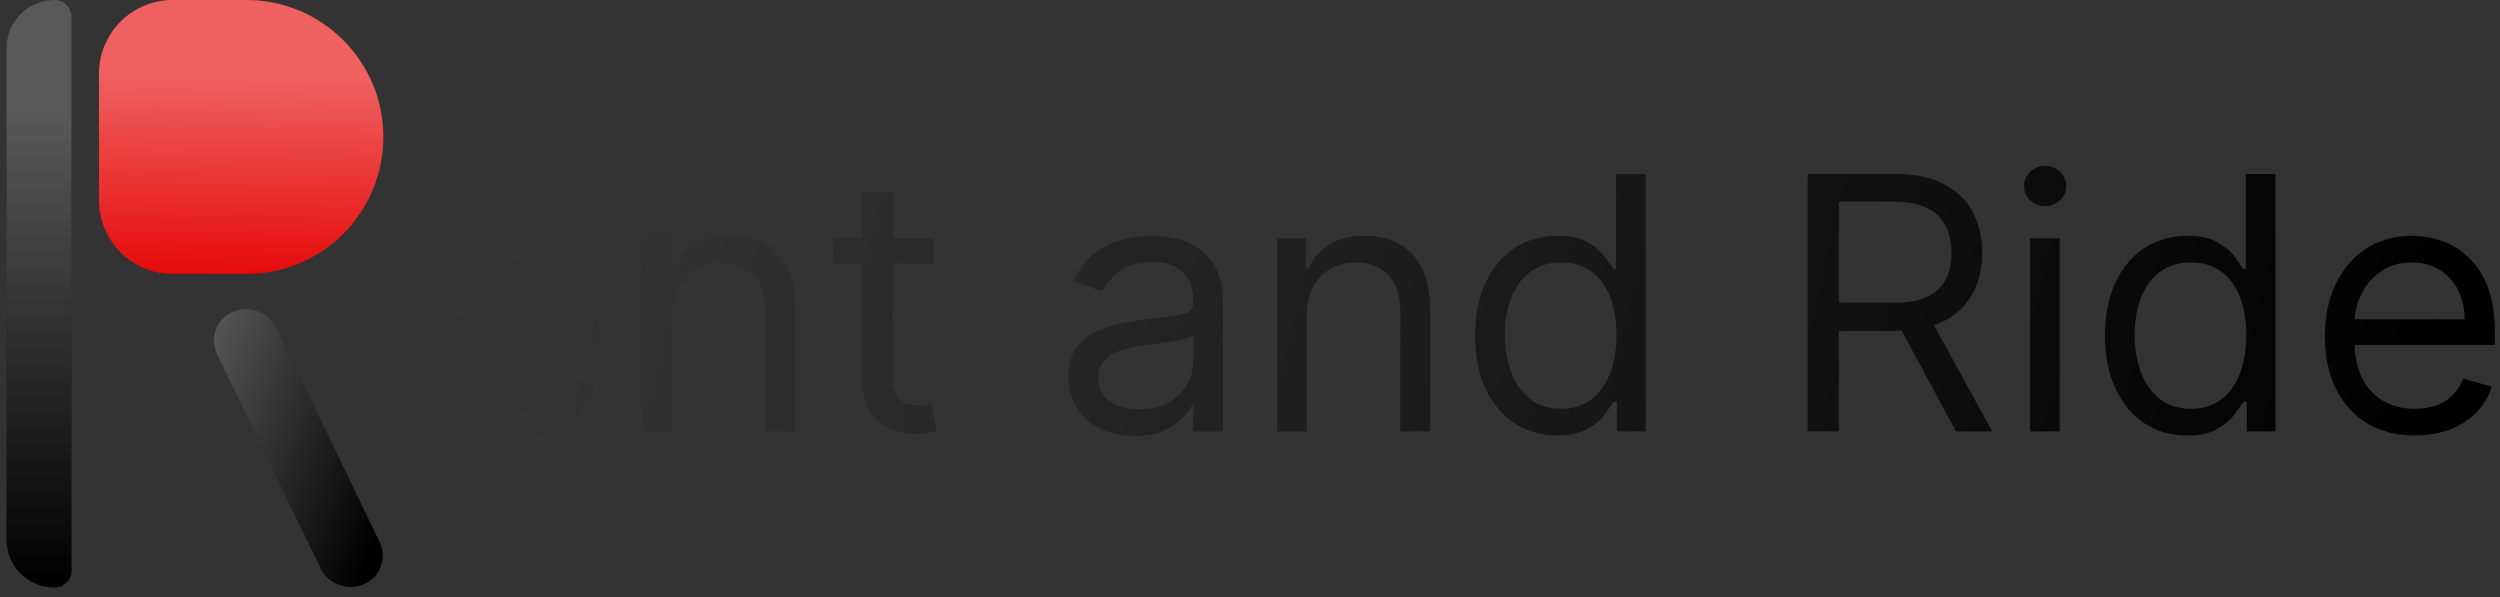 <svg width="226" height="54" viewBox="0 0 226 54" fill="none" xmlns="http://www.w3.org/2000/svg">
<rect x="0" y="0" width="226" height="54" fill="#333333" stroke="none"/>
<path fill-rule="evenodd" clip-rule="evenodd" d="M21.006 28.193C22.479 27.531 24.243 28.173 24.946 29.626L34.311 48.973C35.014 50.426 34.39 52.14 32.918 52.802C31.445 53.464 29.681 52.822 28.977 51.369L19.613 32.022C18.91 30.569 19.533 28.854 21.006 28.193Z" fill="black"/>
<path fill-rule="evenodd" clip-rule="evenodd" d="M21.006 28.193C22.479 27.531 24.243 28.173 24.946 29.626L34.311 48.973C35.014 50.426 34.39 52.14 32.918 52.802C31.445 53.464 29.681 52.822 28.977 51.369L19.613 32.022C18.91 30.569 19.533 28.854 21.006 28.193Z" fill="url(#paint0_linear_0_1)" fill-opacity="0.35"/>
<path d="M0.584 4.336C0.584 1.942 2.526 0 4.921 0C5.776 0 6.469 0.694 6.469 1.549V51.565C6.469 52.42 5.776 53.114 4.921 53.114C2.526 53.114 0.584 51.172 0.584 48.777V4.336Z" fill="black"/>
<path d="M0.584 4.336C0.584 1.942 2.526 0 4.921 0C5.776 0 6.469 0.694 6.469 1.549V51.565C6.469 52.42 5.776 53.114 4.921 53.114C2.526 53.114 0.584 51.172 0.584 48.777V4.336Z" fill="url(#paint1_linear_0_1)" fill-opacity="0.35"/>
<path d="M8.948 6.665C8.948 2.984 11.932 0 15.613 0H22.272C29.111 0 34.655 5.544 34.655 12.383C34.655 19.222 29.111 24.766 22.272 24.766H15.613C11.932 24.766 8.948 21.782 8.948 18.101V6.665Z" fill="#E60B0B"/>
<path d="M8.948 6.665C8.948 2.984 11.932 0 15.613 0H22.272C29.111 0 34.655 5.544 34.655 12.383C34.655 19.222 29.111 24.766 22.272 24.766H15.613C11.932 24.766 8.948 21.782 8.948 18.101V6.665Z" fill="url(#paint2_linear_0_1)" fill-opacity="0.35"/>
<path d="M46.773 39.364C45.091 39.364 43.64 38.992 42.42 38.25C41.208 37.5 40.273 36.455 39.614 35.114C38.962 33.765 38.636 32.197 38.636 30.409C38.636 28.621 38.962 27.046 39.614 25.682C40.273 24.311 41.189 23.242 42.364 22.477C43.545 21.704 44.924 21.318 46.5 21.318C47.409 21.318 48.307 21.47 49.193 21.773C50.08 22.076 50.886 22.568 51.614 23.25C52.341 23.924 52.92 24.818 53.352 25.932C53.784 27.046 54 28.417 54 30.046V31.182H40.545V28.864H51.273C51.273 27.879 51.076 27 50.682 26.227C50.295 25.454 49.742 24.845 49.023 24.398C48.311 23.951 47.47 23.727 46.5 23.727C45.432 23.727 44.508 23.992 43.727 24.523C42.955 25.046 42.36 25.727 41.943 26.568C41.526 27.409 41.318 28.311 41.318 29.273V30.818C41.318 32.136 41.545 33.254 42 34.17C42.462 35.08 43.102 35.773 43.92 36.25C44.739 36.72 45.689 36.955 46.773 36.955C47.477 36.955 48.114 36.856 48.682 36.659C49.258 36.455 49.754 36.151 50.17 35.75C50.587 35.341 50.909 34.833 51.136 34.227L53.727 34.955C53.455 35.833 52.996 36.606 52.352 37.273C51.708 37.932 50.913 38.447 49.966 38.818C49.019 39.182 47.955 39.364 46.773 39.364ZM60.761 28.5V39H58.08V21.546H60.67V24.273H60.898C61.307 23.386 61.928 22.674 62.761 22.136C63.595 21.591 64.671 21.318 65.989 21.318C67.171 21.318 68.204 21.561 69.091 22.046C69.977 22.523 70.667 23.25 71.159 24.227C71.651 25.197 71.898 26.424 71.898 27.909V39H69.216V28.091C69.216 26.72 68.86 25.651 68.148 24.886C67.436 24.114 66.458 23.727 65.216 23.727C64.36 23.727 63.595 23.913 62.92 24.284C62.254 24.655 61.727 25.197 61.341 25.909C60.955 26.621 60.761 27.485 60.761 28.5ZM84.389 21.546V23.818H75.344V21.546H84.389ZM77.98 17.364H80.662V34C80.662 34.758 80.772 35.326 80.992 35.705C81.219 36.076 81.507 36.326 81.855 36.455C82.211 36.576 82.586 36.636 82.98 36.636C83.276 36.636 83.518 36.621 83.707 36.591C83.897 36.553 84.048 36.523 84.162 36.5L84.707 38.909C84.526 38.977 84.272 39.045 83.946 39.114C83.62 39.189 83.207 39.227 82.707 39.227C81.95 39.227 81.207 39.064 80.48 38.739C79.76 38.413 79.162 37.917 78.685 37.25C78.215 36.583 77.98 35.742 77.98 34.727V17.364ZM102.56 39.409C101.454 39.409 100.45 39.201 99.548 38.784C98.647 38.36 97.931 37.75 97.401 36.955C96.87 36.151 96.605 35.182 96.605 34.045C96.605 33.045 96.802 32.235 97.196 31.614C97.59 30.985 98.117 30.492 98.776 30.136C99.435 29.78 100.162 29.515 100.957 29.341C101.76 29.159 102.567 29.015 103.378 28.909C104.438 28.773 105.298 28.671 105.957 28.602C106.624 28.526 107.109 28.401 107.412 28.227C107.723 28.053 107.878 27.75 107.878 27.318V27.227C107.878 26.106 107.571 25.235 106.957 24.614C106.351 23.992 105.431 23.682 104.196 23.682C102.916 23.682 101.912 23.962 101.185 24.523C100.457 25.083 99.946 25.682 99.651 26.318L97.105 25.409C97.56 24.349 98.166 23.523 98.923 22.932C99.688 22.333 100.522 21.917 101.423 21.682C102.332 21.439 103.226 21.318 104.105 21.318C104.666 21.318 105.31 21.386 106.037 21.523C106.772 21.651 107.48 21.921 108.162 22.329C108.851 22.739 109.423 23.356 109.878 24.182C110.332 25.008 110.56 26.114 110.56 27.5V39H107.878V36.636H107.741C107.56 37.015 107.257 37.42 106.832 37.852C106.408 38.284 105.844 38.651 105.139 38.955C104.435 39.258 103.575 39.409 102.56 39.409ZM102.969 37C104.029 37 104.923 36.792 105.651 36.375C106.385 35.958 106.938 35.42 107.31 34.761C107.688 34.102 107.878 33.409 107.878 32.682V30.227C107.764 30.364 107.514 30.489 107.128 30.602C106.749 30.708 106.31 30.803 105.81 30.886C105.317 30.962 104.836 31.03 104.366 31.091C103.904 31.144 103.529 31.189 103.241 31.227C102.545 31.318 101.893 31.466 101.287 31.671C100.688 31.867 100.204 32.167 99.832 32.568C99.469 32.962 99.287 33.5 99.287 34.182C99.287 35.114 99.632 35.818 100.321 36.295C101.018 36.765 101.901 37 102.969 37ZM118.136 28.5V39H115.455V21.546H118.045V24.273H118.273C118.682 23.386 119.303 22.674 120.136 22.136C120.97 21.591 122.045 21.318 123.364 21.318C124.545 21.318 125.58 21.561 126.466 22.046C127.352 22.523 128.042 23.25 128.534 24.227C129.027 25.197 129.273 26.424 129.273 27.909V39H126.591V28.091C126.591 26.72 126.235 25.651 125.523 24.886C124.811 24.114 123.833 23.727 122.591 23.727C121.735 23.727 120.97 23.913 120.295 24.284C119.629 24.655 119.102 25.197 118.716 25.909C118.33 26.621 118.136 27.485 118.136 28.5ZM140.764 39.364C139.31 39.364 138.026 38.996 136.912 38.261C135.798 37.519 134.927 36.474 134.298 35.125C133.67 33.769 133.355 32.167 133.355 30.318C133.355 28.485 133.67 26.894 134.298 25.546C134.927 24.197 135.802 23.155 136.923 22.421C138.045 21.686 139.34 21.318 140.81 21.318C141.946 21.318 142.844 21.508 143.503 21.886C144.17 22.258 144.677 22.682 145.026 23.159C145.382 23.629 145.658 24.015 145.855 24.318H146.082V15.727H148.764V39H146.173V36.318H145.855C145.658 36.636 145.378 37.038 145.014 37.523C144.651 38 144.132 38.428 143.457 38.807C142.783 39.178 141.885 39.364 140.764 39.364ZM141.128 36.955C142.204 36.955 143.113 36.674 143.855 36.114C144.598 35.545 145.162 34.761 145.548 33.761C145.935 32.754 146.128 31.591 146.128 30.273C146.128 28.97 145.938 27.829 145.56 26.852C145.181 25.867 144.62 25.102 143.878 24.557C143.135 24.004 142.219 23.727 141.128 23.727C139.991 23.727 139.045 24.019 138.287 24.602C137.537 25.178 136.973 25.962 136.594 26.954C136.223 27.939 136.037 29.046 136.037 30.273C136.037 31.515 136.226 32.644 136.605 33.659C136.991 34.667 137.56 35.47 138.31 36.068C139.067 36.659 140.007 36.955 141.128 36.955ZM163.412 39V15.727H171.276C173.094 15.727 174.586 16.038 175.753 16.659C176.92 17.273 177.783 18.117 178.344 19.193C178.904 20.269 179.185 21.492 179.185 22.864C179.185 24.235 178.904 25.451 178.344 26.511C177.783 27.572 176.923 28.405 175.764 29.011C174.605 29.61 173.124 29.909 171.321 29.909H164.957V27.364H171.23C172.473 27.364 173.473 27.182 174.23 26.818C174.995 26.454 175.548 25.939 175.889 25.273C176.238 24.599 176.412 23.796 176.412 22.864C176.412 21.932 176.238 21.117 175.889 20.421C175.541 19.724 174.984 19.186 174.219 18.807C173.454 18.421 172.442 18.227 171.185 18.227H166.23V39H163.412ZM174.366 28.546L180.094 39H176.821L171.185 28.546H174.366ZM183.517 39V21.546H186.199V39H183.517ZM184.881 18.636C184.358 18.636 183.907 18.458 183.528 18.102C183.157 17.746 182.972 17.318 182.972 16.818C182.972 16.318 183.157 15.89 183.528 15.534C183.907 15.178 184.358 15 184.881 15C185.403 15 185.85 15.178 186.222 15.534C186.6 15.89 186.79 16.318 186.79 16.818C186.79 17.318 186.6 17.746 186.222 18.102C185.85 18.458 185.403 18.636 184.881 18.636ZM197.702 39.364C196.247 39.364 194.963 38.996 193.849 38.261C192.736 37.519 191.865 36.474 191.236 35.125C190.607 33.769 190.293 32.167 190.293 30.318C190.293 28.485 190.607 26.894 191.236 25.546C191.865 24.197 192.74 23.155 193.861 22.421C194.982 21.686 196.277 21.318 197.747 21.318C198.884 21.318 199.781 21.508 200.44 21.886C201.107 22.258 201.615 22.682 201.963 23.159C202.319 23.629 202.596 24.015 202.793 24.318H203.02V15.727H205.702V39H203.111V36.318H202.793C202.596 36.636 202.315 37.038 201.952 37.523C201.588 38 201.069 38.428 200.395 38.807C199.721 39.178 198.823 39.364 197.702 39.364ZM198.065 36.955C199.141 36.955 200.05 36.674 200.793 36.114C201.535 35.545 202.099 34.761 202.486 33.761C202.872 32.754 203.065 31.591 203.065 30.273C203.065 28.97 202.876 27.829 202.497 26.852C202.118 25.867 201.558 25.102 200.815 24.557C200.073 24.004 199.156 23.727 198.065 23.727C196.929 23.727 195.982 24.019 195.224 24.602C194.474 25.178 193.91 25.962 193.531 26.954C193.16 27.939 192.974 29.046 192.974 30.273C192.974 31.515 193.164 32.644 193.543 33.659C193.929 34.667 194.497 35.47 195.247 36.068C196.005 36.659 196.944 36.955 198.065 36.955ZM218.304 39.364C216.622 39.364 215.171 38.992 213.952 38.25C212.74 37.5 211.804 36.455 211.145 35.114C210.493 33.765 210.168 32.197 210.168 30.409C210.168 28.621 210.493 27.046 211.145 25.682C211.804 24.311 212.721 23.242 213.895 22.477C215.077 21.704 216.455 21.318 218.031 21.318C218.94 21.318 219.838 21.47 220.724 21.773C221.611 22.076 222.418 22.568 223.145 23.25C223.872 23.924 224.452 24.818 224.884 25.932C225.315 27.046 225.531 28.417 225.531 30.046V31.182H212.077V28.864H222.804C222.804 27.879 222.607 27 222.213 26.227C221.827 25.454 221.274 24.845 220.554 24.398C219.842 23.951 219.001 23.727 218.031 23.727C216.963 23.727 216.039 23.992 215.259 24.523C214.486 25.046 213.891 25.727 213.474 26.568C213.058 27.409 212.849 28.311 212.849 29.273V30.818C212.849 32.136 213.077 33.254 213.531 34.17C213.993 35.08 214.634 35.773 215.452 36.25C216.27 36.72 217.221 36.955 218.304 36.955C219.009 36.955 219.645 36.856 220.213 36.659C220.789 36.455 221.285 36.151 221.702 35.75C222.118 35.341 222.44 34.833 222.668 34.227L225.259 34.955C224.986 35.833 224.527 36.606 223.884 37.273C223.24 37.932 222.444 38.447 221.497 38.818C220.55 39.182 219.486 39.364 218.304 39.364Z" fill="black"/>
<path d="M46.773 39.364C45.091 39.364 43.64 38.992 42.42 38.25C41.208 37.5 40.273 36.455 39.614 35.114C38.962 33.765 38.636 32.197 38.636 30.409C38.636 28.621 38.962 27.046 39.614 25.682C40.273 24.311 41.189 23.242 42.364 22.477C43.545 21.704 44.924 21.318 46.5 21.318C47.409 21.318 48.307 21.47 49.193 21.773C50.08 22.076 50.886 22.568 51.614 23.25C52.341 23.924 52.92 24.818 53.352 25.932C53.784 27.046 54 28.417 54 30.046V31.182H40.545V28.864H51.273C51.273 27.879 51.076 27 50.682 26.227C50.295 25.454 49.742 24.845 49.023 24.398C48.311 23.951 47.47 23.727 46.5 23.727C45.432 23.727 44.508 23.992 43.727 24.523C42.955 25.046 42.36 25.727 41.943 26.568C41.526 27.409 41.318 28.311 41.318 29.273V30.818C41.318 32.136 41.545 33.254 42 34.17C42.462 35.08 43.102 35.773 43.92 36.25C44.739 36.72 45.689 36.955 46.773 36.955C47.477 36.955 48.114 36.856 48.682 36.659C49.258 36.455 49.754 36.151 50.17 35.75C50.587 35.341 50.909 34.833 51.136 34.227L53.727 34.955C53.455 35.833 52.996 36.606 52.352 37.273C51.708 37.932 50.913 38.447 49.966 38.818C49.019 39.182 47.955 39.364 46.773 39.364ZM60.761 28.5V39H58.08V21.546H60.67V24.273H60.898C61.307 23.386 61.928 22.674 62.761 22.136C63.595 21.591 64.671 21.318 65.989 21.318C67.171 21.318 68.204 21.561 69.091 22.046C69.977 22.523 70.667 23.25 71.159 24.227C71.651 25.197 71.898 26.424 71.898 27.909V39H69.216V28.091C69.216 26.72 68.86 25.651 68.148 24.886C67.436 24.114 66.458 23.727 65.216 23.727C64.36 23.727 63.595 23.913 62.92 24.284C62.254 24.655 61.727 25.197 61.341 25.909C60.955 26.621 60.761 27.485 60.761 28.5ZM84.389 21.546V23.818H75.344V21.546H84.389ZM77.98 17.364H80.662V34C80.662 34.758 80.772 35.326 80.992 35.705C81.219 36.076 81.507 36.326 81.855 36.455C82.211 36.576 82.586 36.636 82.98 36.636C83.276 36.636 83.518 36.621 83.707 36.591C83.897 36.553 84.048 36.523 84.162 36.5L84.707 38.909C84.526 38.977 84.272 39.045 83.946 39.114C83.62 39.189 83.207 39.227 82.707 39.227C81.95 39.227 81.207 39.064 80.48 38.739C79.76 38.413 79.162 37.917 78.685 37.25C78.215 36.583 77.98 35.742 77.98 34.727V17.364ZM102.56 39.409C101.454 39.409 100.45 39.201 99.548 38.784C98.647 38.36 97.931 37.75 97.401 36.955C96.87 36.151 96.605 35.182 96.605 34.045C96.605 33.045 96.802 32.235 97.196 31.614C97.59 30.985 98.117 30.492 98.776 30.136C99.435 29.78 100.162 29.515 100.957 29.341C101.76 29.159 102.567 29.015 103.378 28.909C104.438 28.773 105.298 28.671 105.957 28.602C106.624 28.526 107.109 28.401 107.412 28.227C107.723 28.053 107.878 27.75 107.878 27.318V27.227C107.878 26.106 107.571 25.235 106.957 24.614C106.351 23.992 105.431 23.682 104.196 23.682C102.916 23.682 101.912 23.962 101.185 24.523C100.457 25.083 99.946 25.682 99.651 26.318L97.105 25.409C97.56 24.349 98.166 23.523 98.923 22.932C99.688 22.333 100.522 21.917 101.423 21.682C102.332 21.439 103.226 21.318 104.105 21.318C104.666 21.318 105.31 21.386 106.037 21.523C106.772 21.651 107.48 21.921 108.162 22.329C108.851 22.739 109.423 23.356 109.878 24.182C110.332 25.008 110.56 26.114 110.56 27.5V39H107.878V36.636H107.741C107.56 37.015 107.257 37.42 106.832 37.852C106.408 38.284 105.844 38.651 105.139 38.955C104.435 39.258 103.575 39.409 102.56 39.409ZM102.969 37C104.029 37 104.923 36.792 105.651 36.375C106.385 35.958 106.938 35.42 107.31 34.761C107.688 34.102 107.878 33.409 107.878 32.682V30.227C107.764 30.364 107.514 30.489 107.128 30.602C106.749 30.708 106.31 30.803 105.81 30.886C105.317 30.962 104.836 31.03 104.366 31.091C103.904 31.144 103.529 31.189 103.241 31.227C102.545 31.318 101.893 31.466 101.287 31.671C100.688 31.867 100.204 32.167 99.832 32.568C99.469 32.962 99.287 33.5 99.287 34.182C99.287 35.114 99.632 35.818 100.321 36.295C101.018 36.765 101.901 37 102.969 37ZM118.136 28.5V39H115.455V21.546H118.045V24.273H118.273C118.682 23.386 119.303 22.674 120.136 22.136C120.97 21.591 122.045 21.318 123.364 21.318C124.545 21.318 125.58 21.561 126.466 22.046C127.352 22.523 128.042 23.25 128.534 24.227C129.027 25.197 129.273 26.424 129.273 27.909V39H126.591V28.091C126.591 26.72 126.235 25.651 125.523 24.886C124.811 24.114 123.833 23.727 122.591 23.727C121.735 23.727 120.97 23.913 120.295 24.284C119.629 24.655 119.102 25.197 118.716 25.909C118.33 26.621 118.136 27.485 118.136 28.5ZM140.764 39.364C139.31 39.364 138.026 38.996 136.912 38.261C135.798 37.519 134.927 36.474 134.298 35.125C133.67 33.769 133.355 32.167 133.355 30.318C133.355 28.485 133.67 26.894 134.298 25.546C134.927 24.197 135.802 23.155 136.923 22.421C138.045 21.686 139.34 21.318 140.81 21.318C141.946 21.318 142.844 21.508 143.503 21.886C144.17 22.258 144.677 22.682 145.026 23.159C145.382 23.629 145.658 24.015 145.855 24.318H146.082V15.727H148.764V39H146.173V36.318H145.855C145.658 36.636 145.378 37.038 145.014 37.523C144.651 38 144.132 38.428 143.457 38.807C142.783 39.178 141.885 39.364 140.764 39.364ZM141.128 36.955C142.204 36.955 143.113 36.674 143.855 36.114C144.598 35.545 145.162 34.761 145.548 33.761C145.935 32.754 146.128 31.591 146.128 30.273C146.128 28.97 145.938 27.829 145.56 26.852C145.181 25.867 144.62 25.102 143.878 24.557C143.135 24.004 142.219 23.727 141.128 23.727C139.991 23.727 139.045 24.019 138.287 24.602C137.537 25.178 136.973 25.962 136.594 26.954C136.223 27.939 136.037 29.046 136.037 30.273C136.037 31.515 136.226 32.644 136.605 33.659C136.991 34.667 137.56 35.47 138.31 36.068C139.067 36.659 140.007 36.955 141.128 36.955ZM163.412 39V15.727H171.276C173.094 15.727 174.586 16.038 175.753 16.659C176.92 17.273 177.783 18.117 178.344 19.193C178.904 20.269 179.185 21.492 179.185 22.864C179.185 24.235 178.904 25.451 178.344 26.511C177.783 27.572 176.923 28.405 175.764 29.011C174.605 29.61 173.124 29.909 171.321 29.909H164.957V27.364H171.23C172.473 27.364 173.473 27.182 174.23 26.818C174.995 26.454 175.548 25.939 175.889 25.273C176.238 24.599 176.412 23.796 176.412 22.864C176.412 21.932 176.238 21.117 175.889 20.421C175.541 19.724 174.984 19.186 174.219 18.807C173.454 18.421 172.442 18.227 171.185 18.227H166.23V39H163.412ZM174.366 28.546L180.094 39H176.821L171.185 28.546H174.366ZM183.517 39V21.546H186.199V39H183.517ZM184.881 18.636C184.358 18.636 183.907 18.458 183.528 18.102C183.157 17.746 182.972 17.318 182.972 16.818C182.972 16.318 183.157 15.89 183.528 15.534C183.907 15.178 184.358 15 184.881 15C185.403 15 185.85 15.178 186.222 15.534C186.6 15.89 186.79 16.318 186.79 16.818C186.79 17.318 186.6 17.746 186.222 18.102C185.85 18.458 185.403 18.636 184.881 18.636ZM197.702 39.364C196.247 39.364 194.963 38.996 193.849 38.261C192.736 37.519 191.865 36.474 191.236 35.125C190.607 33.769 190.293 32.167 190.293 30.318C190.293 28.485 190.607 26.894 191.236 25.546C191.865 24.197 192.74 23.155 193.861 22.421C194.982 21.686 196.277 21.318 197.747 21.318C198.884 21.318 199.781 21.508 200.44 21.886C201.107 22.258 201.615 22.682 201.963 23.159C202.319 23.629 202.596 24.015 202.793 24.318H203.02V15.727H205.702V39H203.111V36.318H202.793C202.596 36.636 202.315 37.038 201.952 37.523C201.588 38 201.069 38.428 200.395 38.807C199.721 39.178 198.823 39.364 197.702 39.364ZM198.065 36.955C199.141 36.955 200.05 36.674 200.793 36.114C201.535 35.545 202.099 34.761 202.486 33.761C202.872 32.754 203.065 31.591 203.065 30.273C203.065 28.97 202.876 27.829 202.497 26.852C202.118 25.867 201.558 25.102 200.815 24.557C200.073 24.004 199.156 23.727 198.065 23.727C196.929 23.727 195.982 24.019 195.224 24.602C194.474 25.178 193.91 25.962 193.531 26.954C193.16 27.939 192.974 29.046 192.974 30.273C192.974 31.515 193.164 32.644 193.543 33.659C193.929 34.667 194.497 35.47 195.247 36.068C196.005 36.659 196.944 36.955 198.065 36.955ZM218.304 39.364C216.622 39.364 215.171 38.992 213.952 38.25C212.74 37.5 211.804 36.455 211.145 35.114C210.493 33.765 210.168 32.197 210.168 30.409C210.168 28.621 210.493 27.046 211.145 25.682C211.804 24.311 212.721 23.242 213.895 22.477C215.077 21.704 216.455 21.318 218.031 21.318C218.94 21.318 219.838 21.47 220.724 21.773C221.611 22.076 222.418 22.568 223.145 23.25C223.872 23.924 224.452 24.818 224.884 25.932C225.315 27.046 225.531 28.417 225.531 30.046V31.182H212.077V28.864H222.804C222.804 27.879 222.607 27 222.213 26.227C221.827 25.454 221.274 24.845 220.554 24.398C219.842 23.951 219.001 23.727 218.031 23.727C216.963 23.727 216.039 23.992 215.259 24.523C214.486 25.046 213.891 25.727 213.474 26.568C213.058 27.409 212.849 28.311 212.849 29.273V30.818C212.849 32.136 213.077 33.254 213.531 34.17C213.993 35.08 214.634 35.773 215.452 36.25C216.27 36.72 217.221 36.955 218.304 36.955C219.009 36.955 219.645 36.856 220.213 36.659C220.789 36.455 221.285 36.151 221.702 35.75C222.118 35.341 222.44 34.833 222.668 34.227L225.259 34.955C224.986 35.833 224.527 36.606 223.884 37.273C223.24 37.932 222.444 38.447 221.497 38.818C220.55 39.182 219.486 39.364 218.304 39.364Z" fill="url(#paint3_linear_0_1)" fill-opacity="0.2"/>
<defs>
<linearGradient id="paint0_linear_0_1" x1="32.5" y1="53" x2="9.849" y2="44.469" gradientUnits="userSpaceOnUse">
<stop offset="0.004" stop-color="white" stop-opacity="0"/>
<stop offset="0.896" stop-color="white"/>
</linearGradient>
<linearGradient id="paint1_linear_0_1" x1="17.62" y1="0" x2="17.62" y2="53.114" gradientUnits="userSpaceOnUse">
<stop offset="0.185" stop-color="white"/>
<stop offset="1" stop-color="white" stop-opacity="0"/>
</linearGradient>
<linearGradient id="paint2_linear_0_1" x1="22" y1="7" x2="21.802" y2="24.766" gradientUnits="userSpaceOnUse">
<stop stop-color="white"/>
<stop offset="1" stop-color="white" stop-opacity="0"/>
</linearGradient>
<linearGradient id="paint3_linear_0_1" x1="218" y1="46" x2="57" y2="8" gradientUnits="userSpaceOnUse">
<stop stop-color="white" stop-opacity="0"/>
<stop offset="1" stop-color="white"/>
</linearGradient>
</defs>
</svg>
